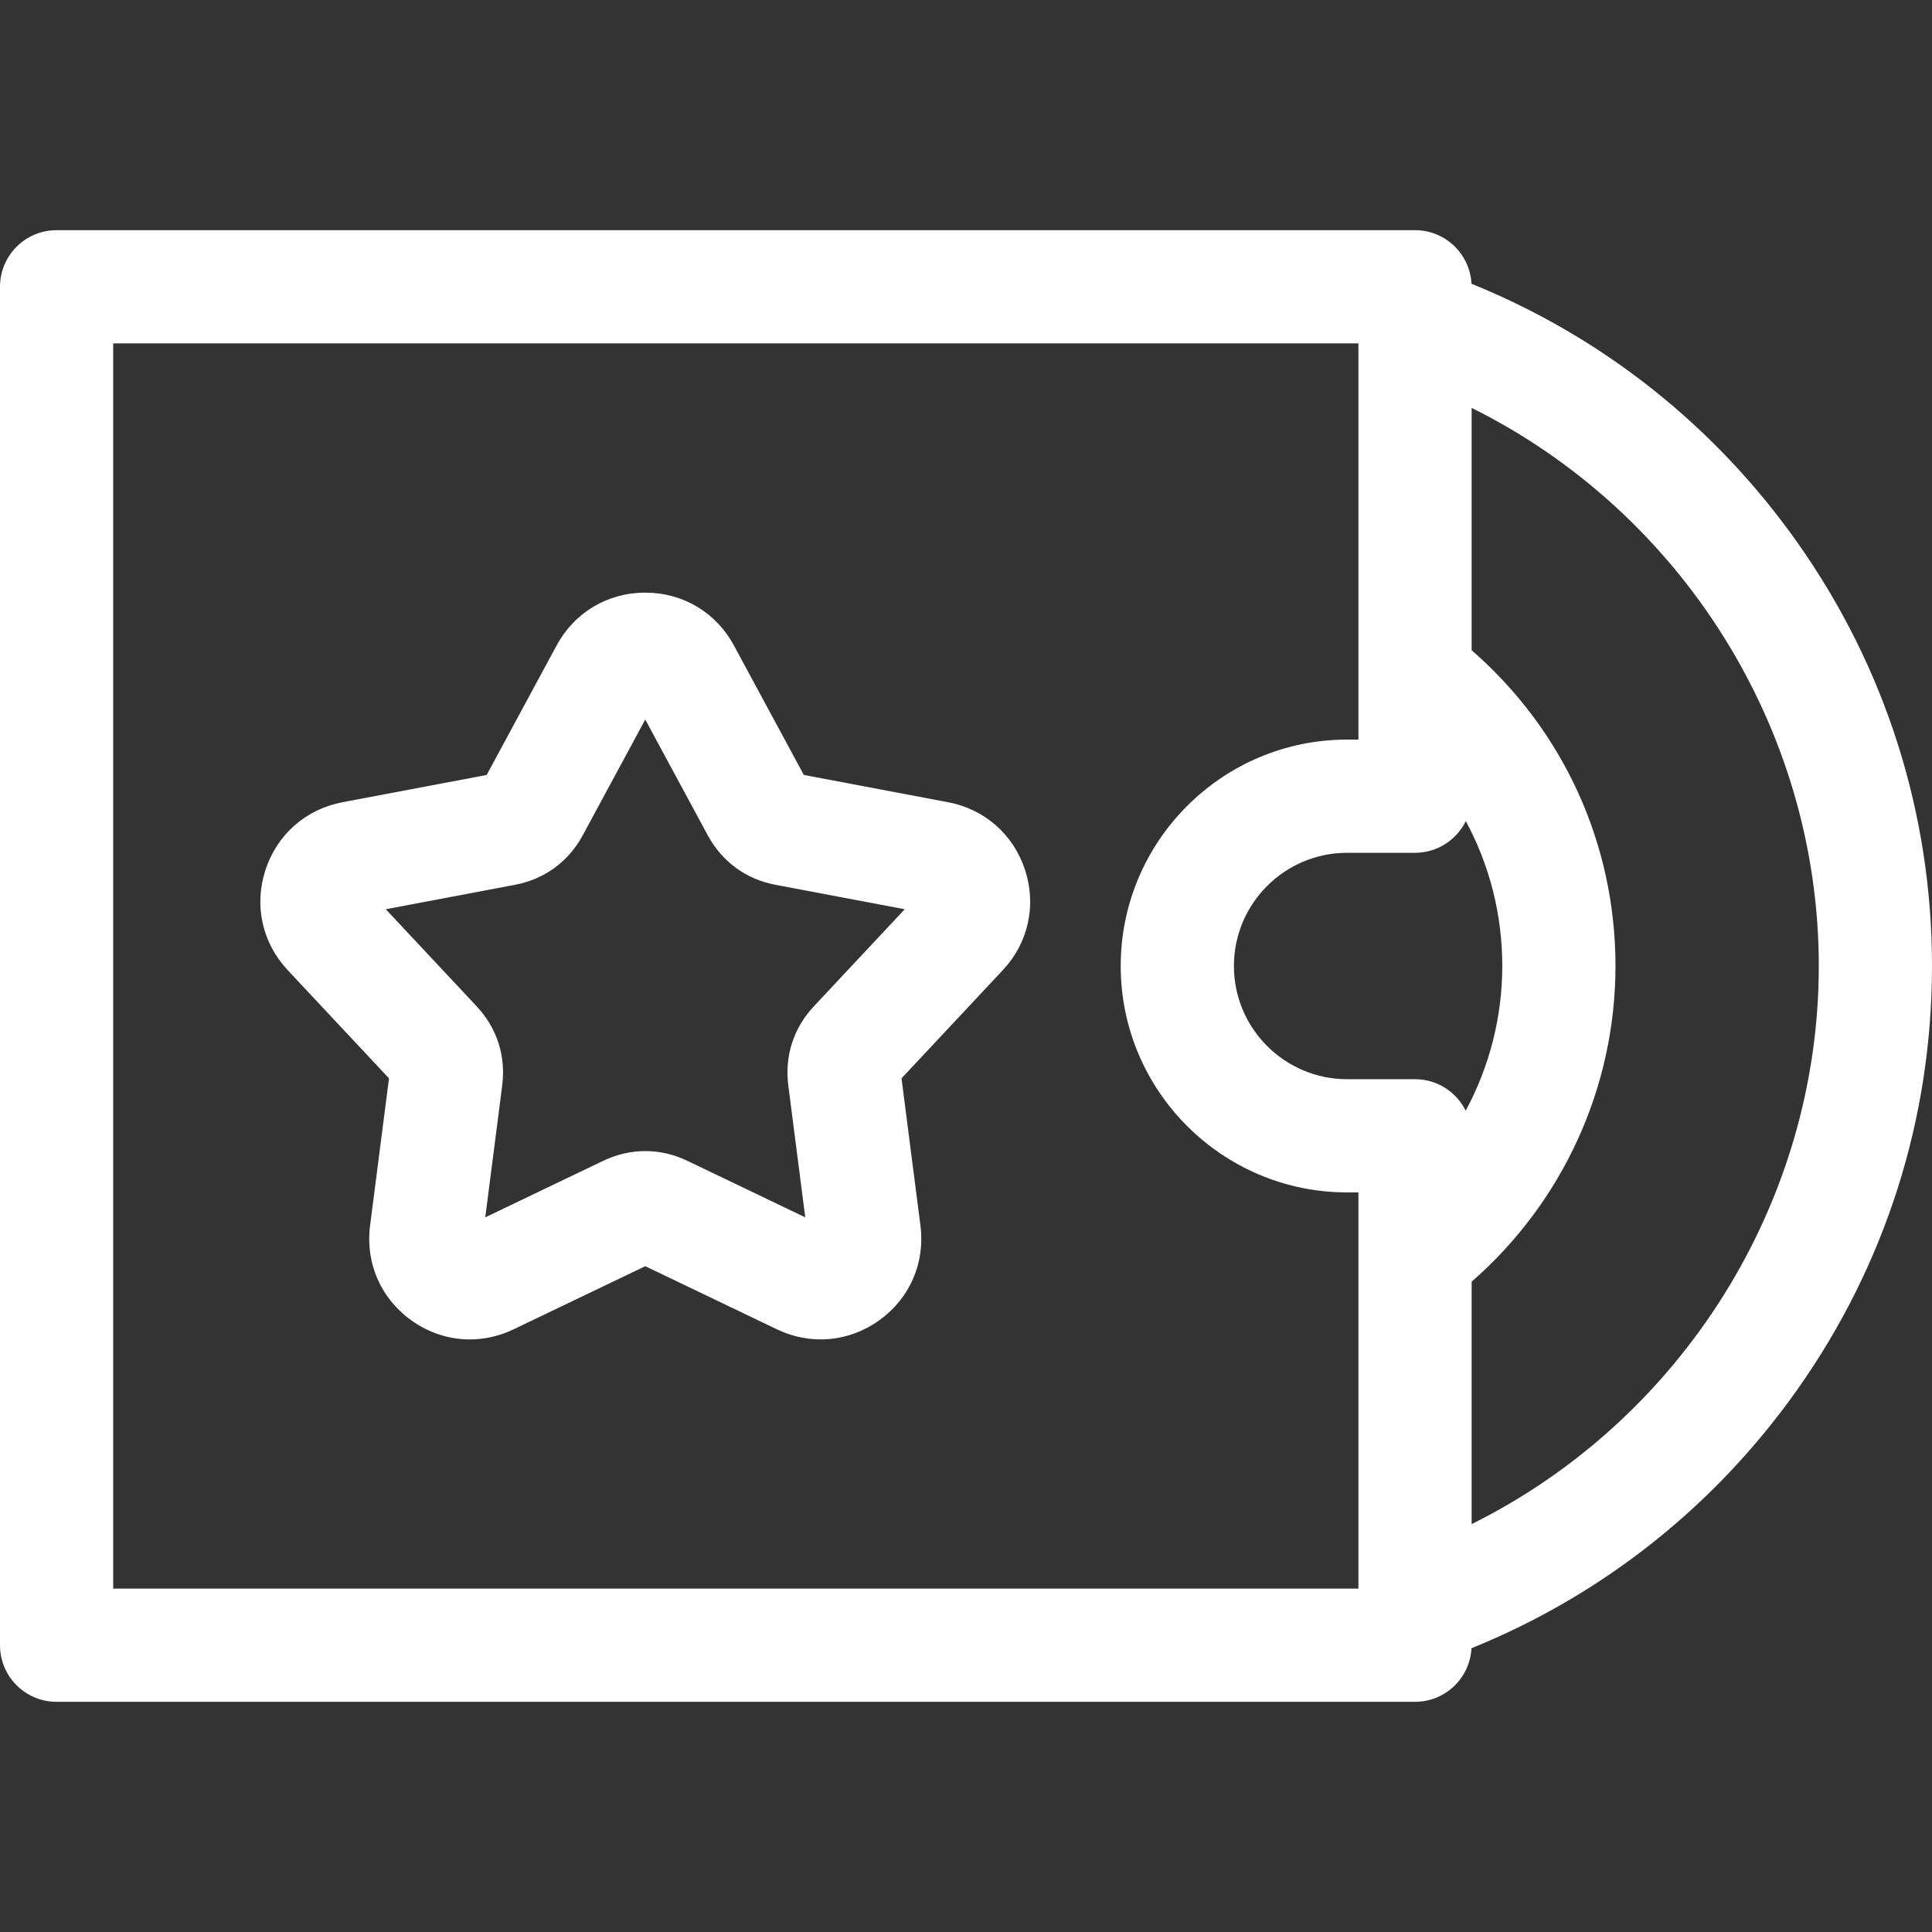 <svg id="Layer_1" fill="white" enable-background="new 0 0 512 512" height="512" viewBox="0 0 512 512" width="512" xmlns="http://www.w3.org/2000/svg"><rect x="0" y="0" width="512" height="512" fill="#333333" stroke="none"/><path d="m476.335 143.783c-21.82-30.875-51.609-54.5-86.376-68.583-.418-7.91-6.945-14.2-14.959-14.2h-360c-8.284 0-15 6.716-15 15v360c0 8.284 6.716 15 15 15h360c8.014 0 14.541-6.29 14.96-14.2 34.767-14.082 64.556-37.708 86.376-68.583 23.331-33.014 35.664-71.819 35.664-112.217s-12.333-79.203-35.665-112.217zm-87.908 150.559c-2.455-4.939-7.537-8.342-13.427-8.342h-18c-16.542 0-30-13.458-30-30s13.458-30 30-30h18c5.912 0 11.01-3.429 13.454-8.399 6.283 11.628 9.665 24.743 9.665 38.399 0 13.535-3.4 26.673-9.692 38.342zm-28.427 126.658h-330v-330h330v105h-3c-33.084 0-60 26.916-60 60s26.916 60 60 60h3zm30-17.095v-64.24c24.236-21.173 38.119-51.598 38.119-83.665 0-32.368-13.813-62.511-38.119-83.683v-64.222c55.636 27.638 92 85.142 92 147.905s-36.364 120.267-92 147.905z"/><path d="m251.221 212.594-38.196-7.222-18.522-34.299v-.001c-4.741-8.777-13.527-14.017-23.502-14.017-9.977 0-18.762 5.241-23.502 14.019l-18.523 34.299-38.197 7.222c-9.72 1.838-17.356 8.549-20.428 17.953-3.071 9.404-.868 19.329 5.893 26.549l26.845 28.672-5.015 39.021c-1.268 9.864 2.787 19.23 10.847 25.054 4.695 3.393 10.104 5.119 15.574 5.118 3.921 0 7.875-.887 11.617-2.682l34.888-16.725 34.887 16.724c8.966 4.299 19.131 3.389 27.192-2.436 8.061-5.824 12.116-15.19 10.848-25.055l-5.015-39.022 26.845-28.67c6.762-7.221 8.964-17.147 5.893-26.55-3.072-9.403-10.709-16.114-20.429-17.952zm-35.544 54.095c-5.367 5.731-7.771 13.176-6.769 20.961l4.493 34.961-31.229-14.971c-3.603-1.727-7.387-2.59-11.172-2.59s-7.571.863-11.173 2.59l-31.228 14.97 4.493-34.961c1.001-7.787-1.403-15.231-6.769-20.96l-24.092-25.731 34.261-6.478c7.798-1.476 14.169-6.134 17.938-13.115l16.57-30.677 16.567 30.678c3.77 6.983 10.142 11.642 17.942 13.117l34.259 6.477z"/></svg>